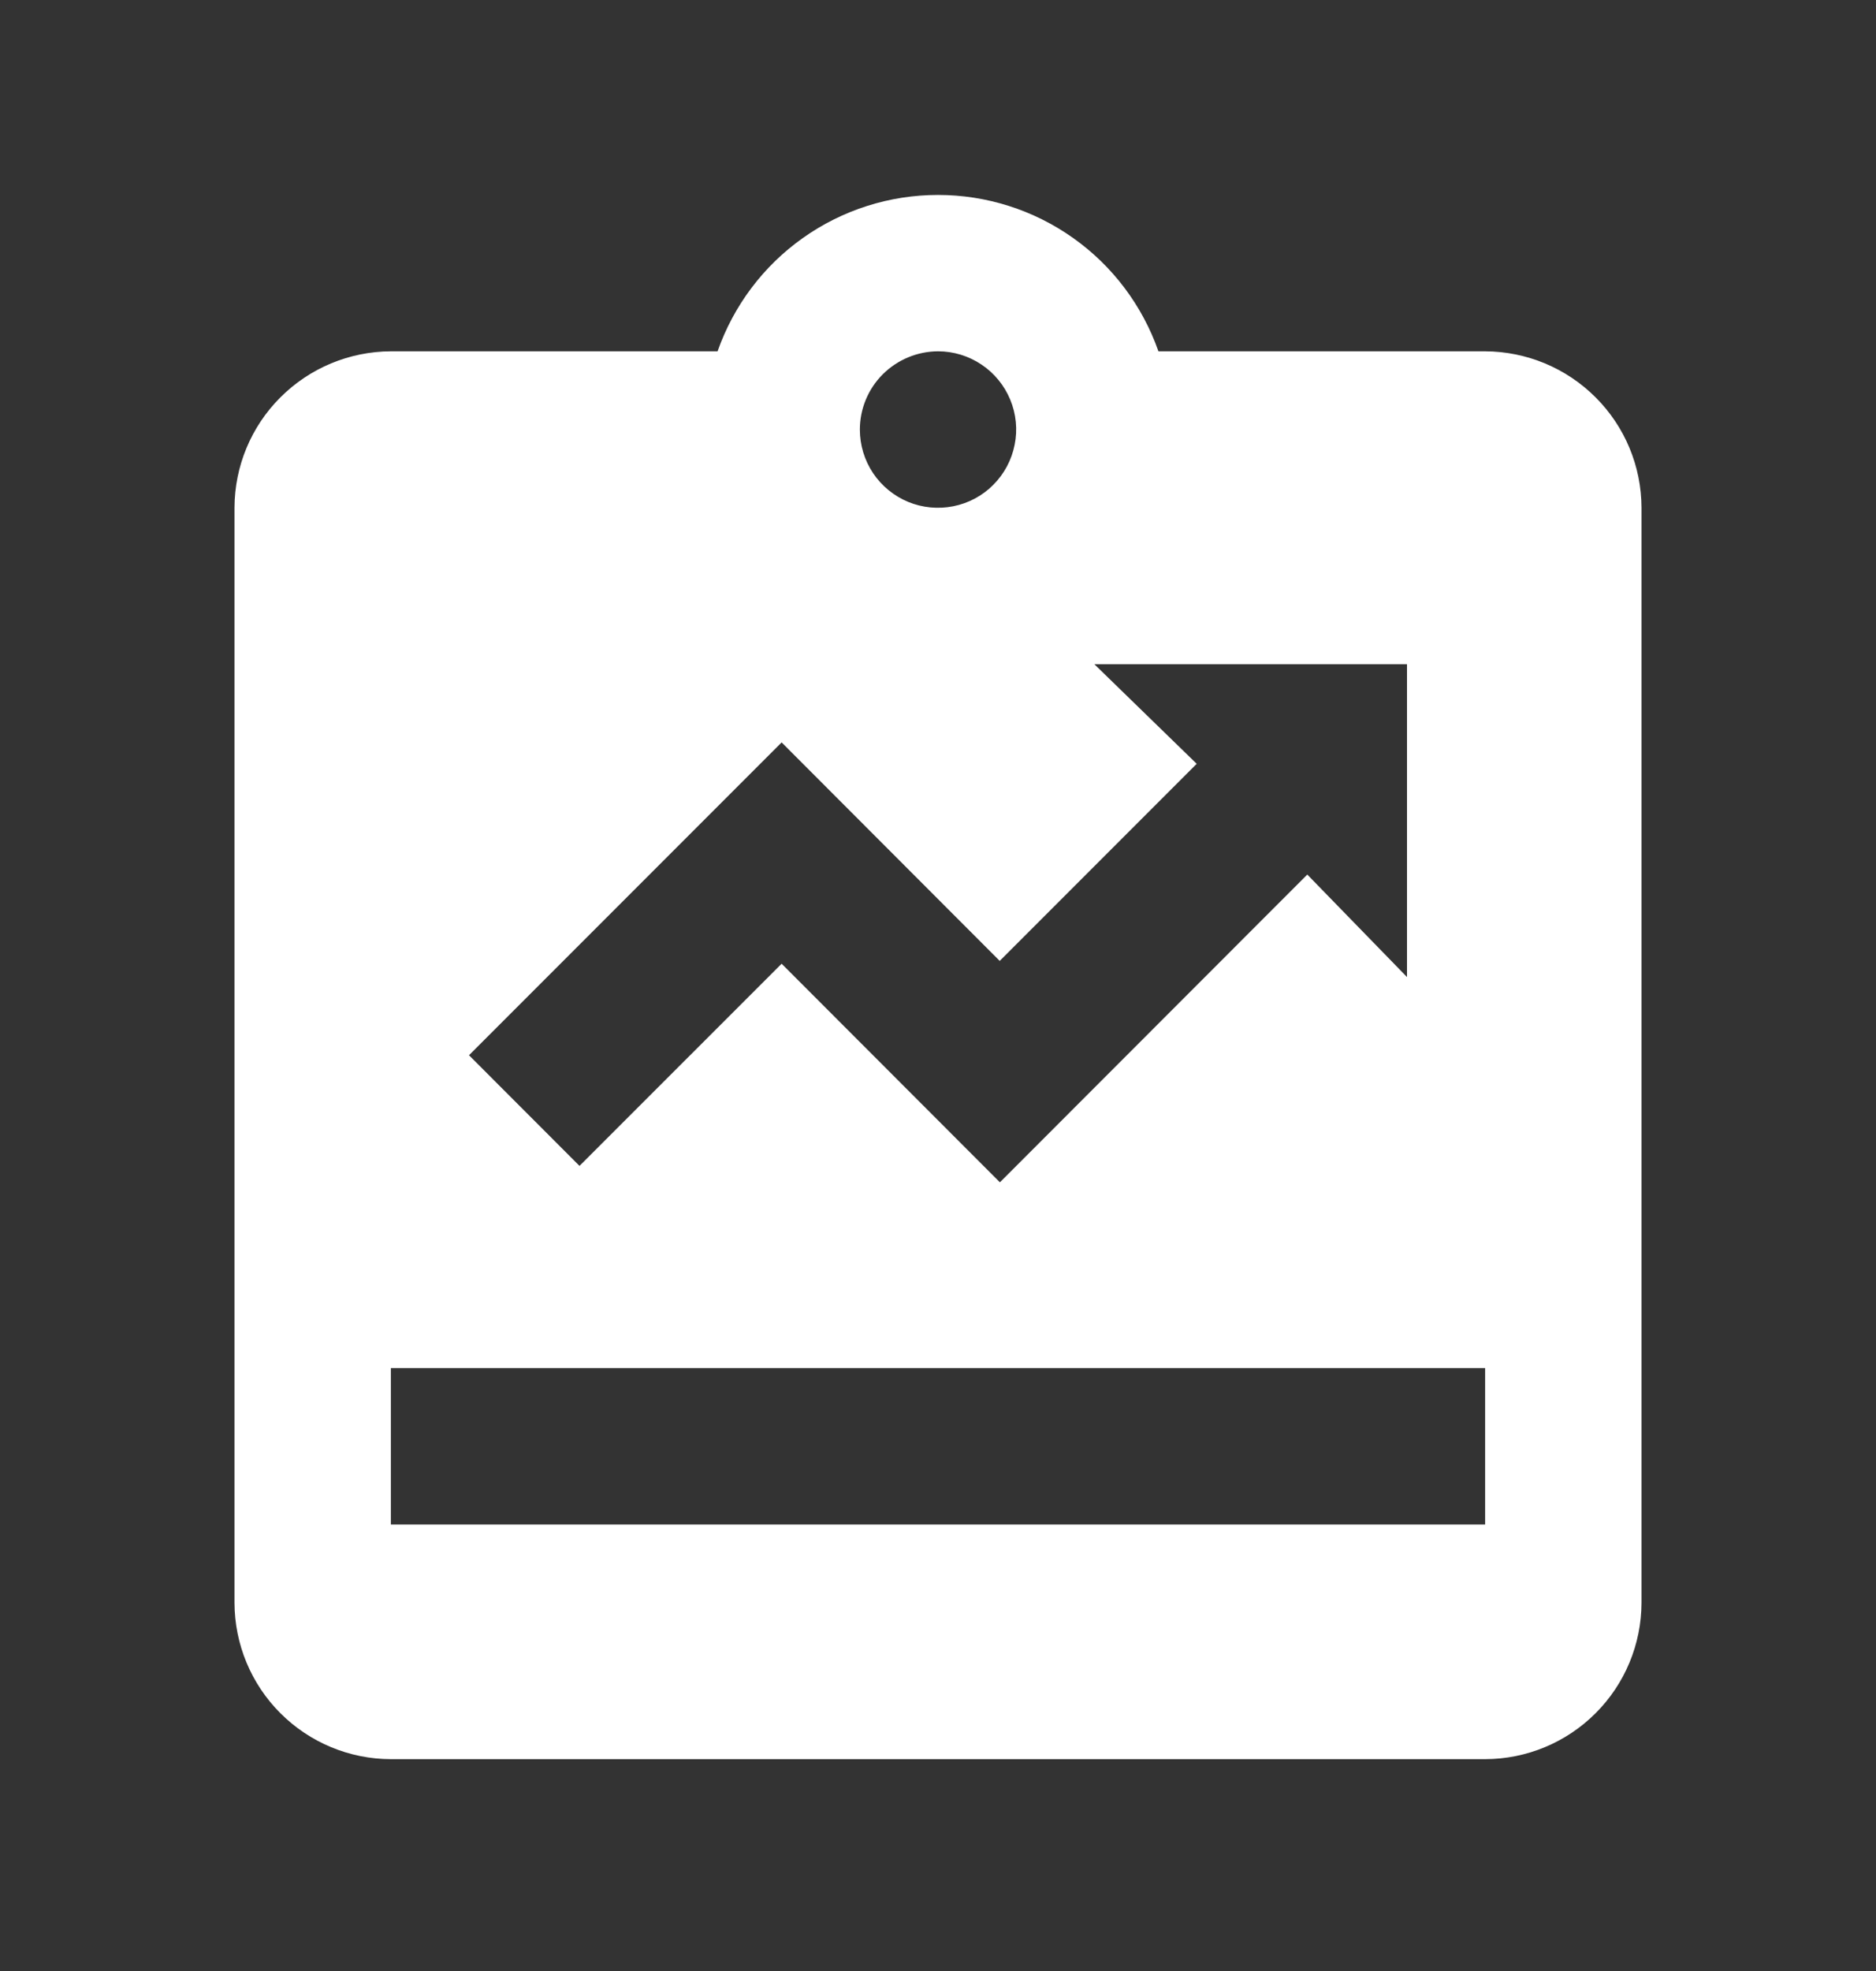 <svg width="20" height="21" viewBox="0 0 20 21" class="" fill="#4B006E" xmlns="http://www.w3.org/2000/svg">
<rect x="0" y="0" width="20" height="21" fill="#333333" stroke="none"/>
<path d="M15.833 3.743H12.35C12.179 3.256 11.862 2.834 11.441 2.536C11.02 2.237 10.516 2.077 10 2.077C9.484 2.077 8.98 2.237 8.559 2.536C8.138 2.834 7.821 3.256 7.65 3.743H4.167C3.725 3.745 3.302 3.921 2.99 4.233C2.677 4.545 2.501 4.968 2.5 5.41V17.077C2.501 17.518 2.677 17.942 2.99 18.254C3.302 18.566 3.725 18.742 4.167 18.743H15.833C16.275 18.742 16.698 18.566 17.01 18.254C17.323 17.942 17.499 17.518 17.5 17.077V5.41C17.499 4.968 17.323 4.545 17.01 4.233C16.698 3.921 16.275 3.745 15.833 3.743ZM10 3.743C10.165 3.743 10.326 3.792 10.463 3.884C10.6 3.975 10.707 4.106 10.77 4.258C10.833 4.41 10.85 4.578 10.817 4.739C10.785 4.901 10.706 5.049 10.589 5.166C10.473 5.283 10.324 5.362 10.163 5.394C10.001 5.426 9.833 5.41 9.681 5.347C9.529 5.284 9.399 5.177 9.307 5.04C9.216 4.903 9.167 4.742 9.167 4.577C9.167 4.356 9.255 4.144 9.411 3.988C9.568 3.832 9.779 3.744 10 3.743ZM8.333 7.91L10.658 10.238L12.758 8.138L11.667 7.077H15V10.41L13.937 9.318L10.66 12.597L8.333 10.268L6.178 12.422L5 11.243L8.333 7.91ZM15.833 16.243H4.167V14.577H15.833V16.243Z" fill="white"/>
</svg>

